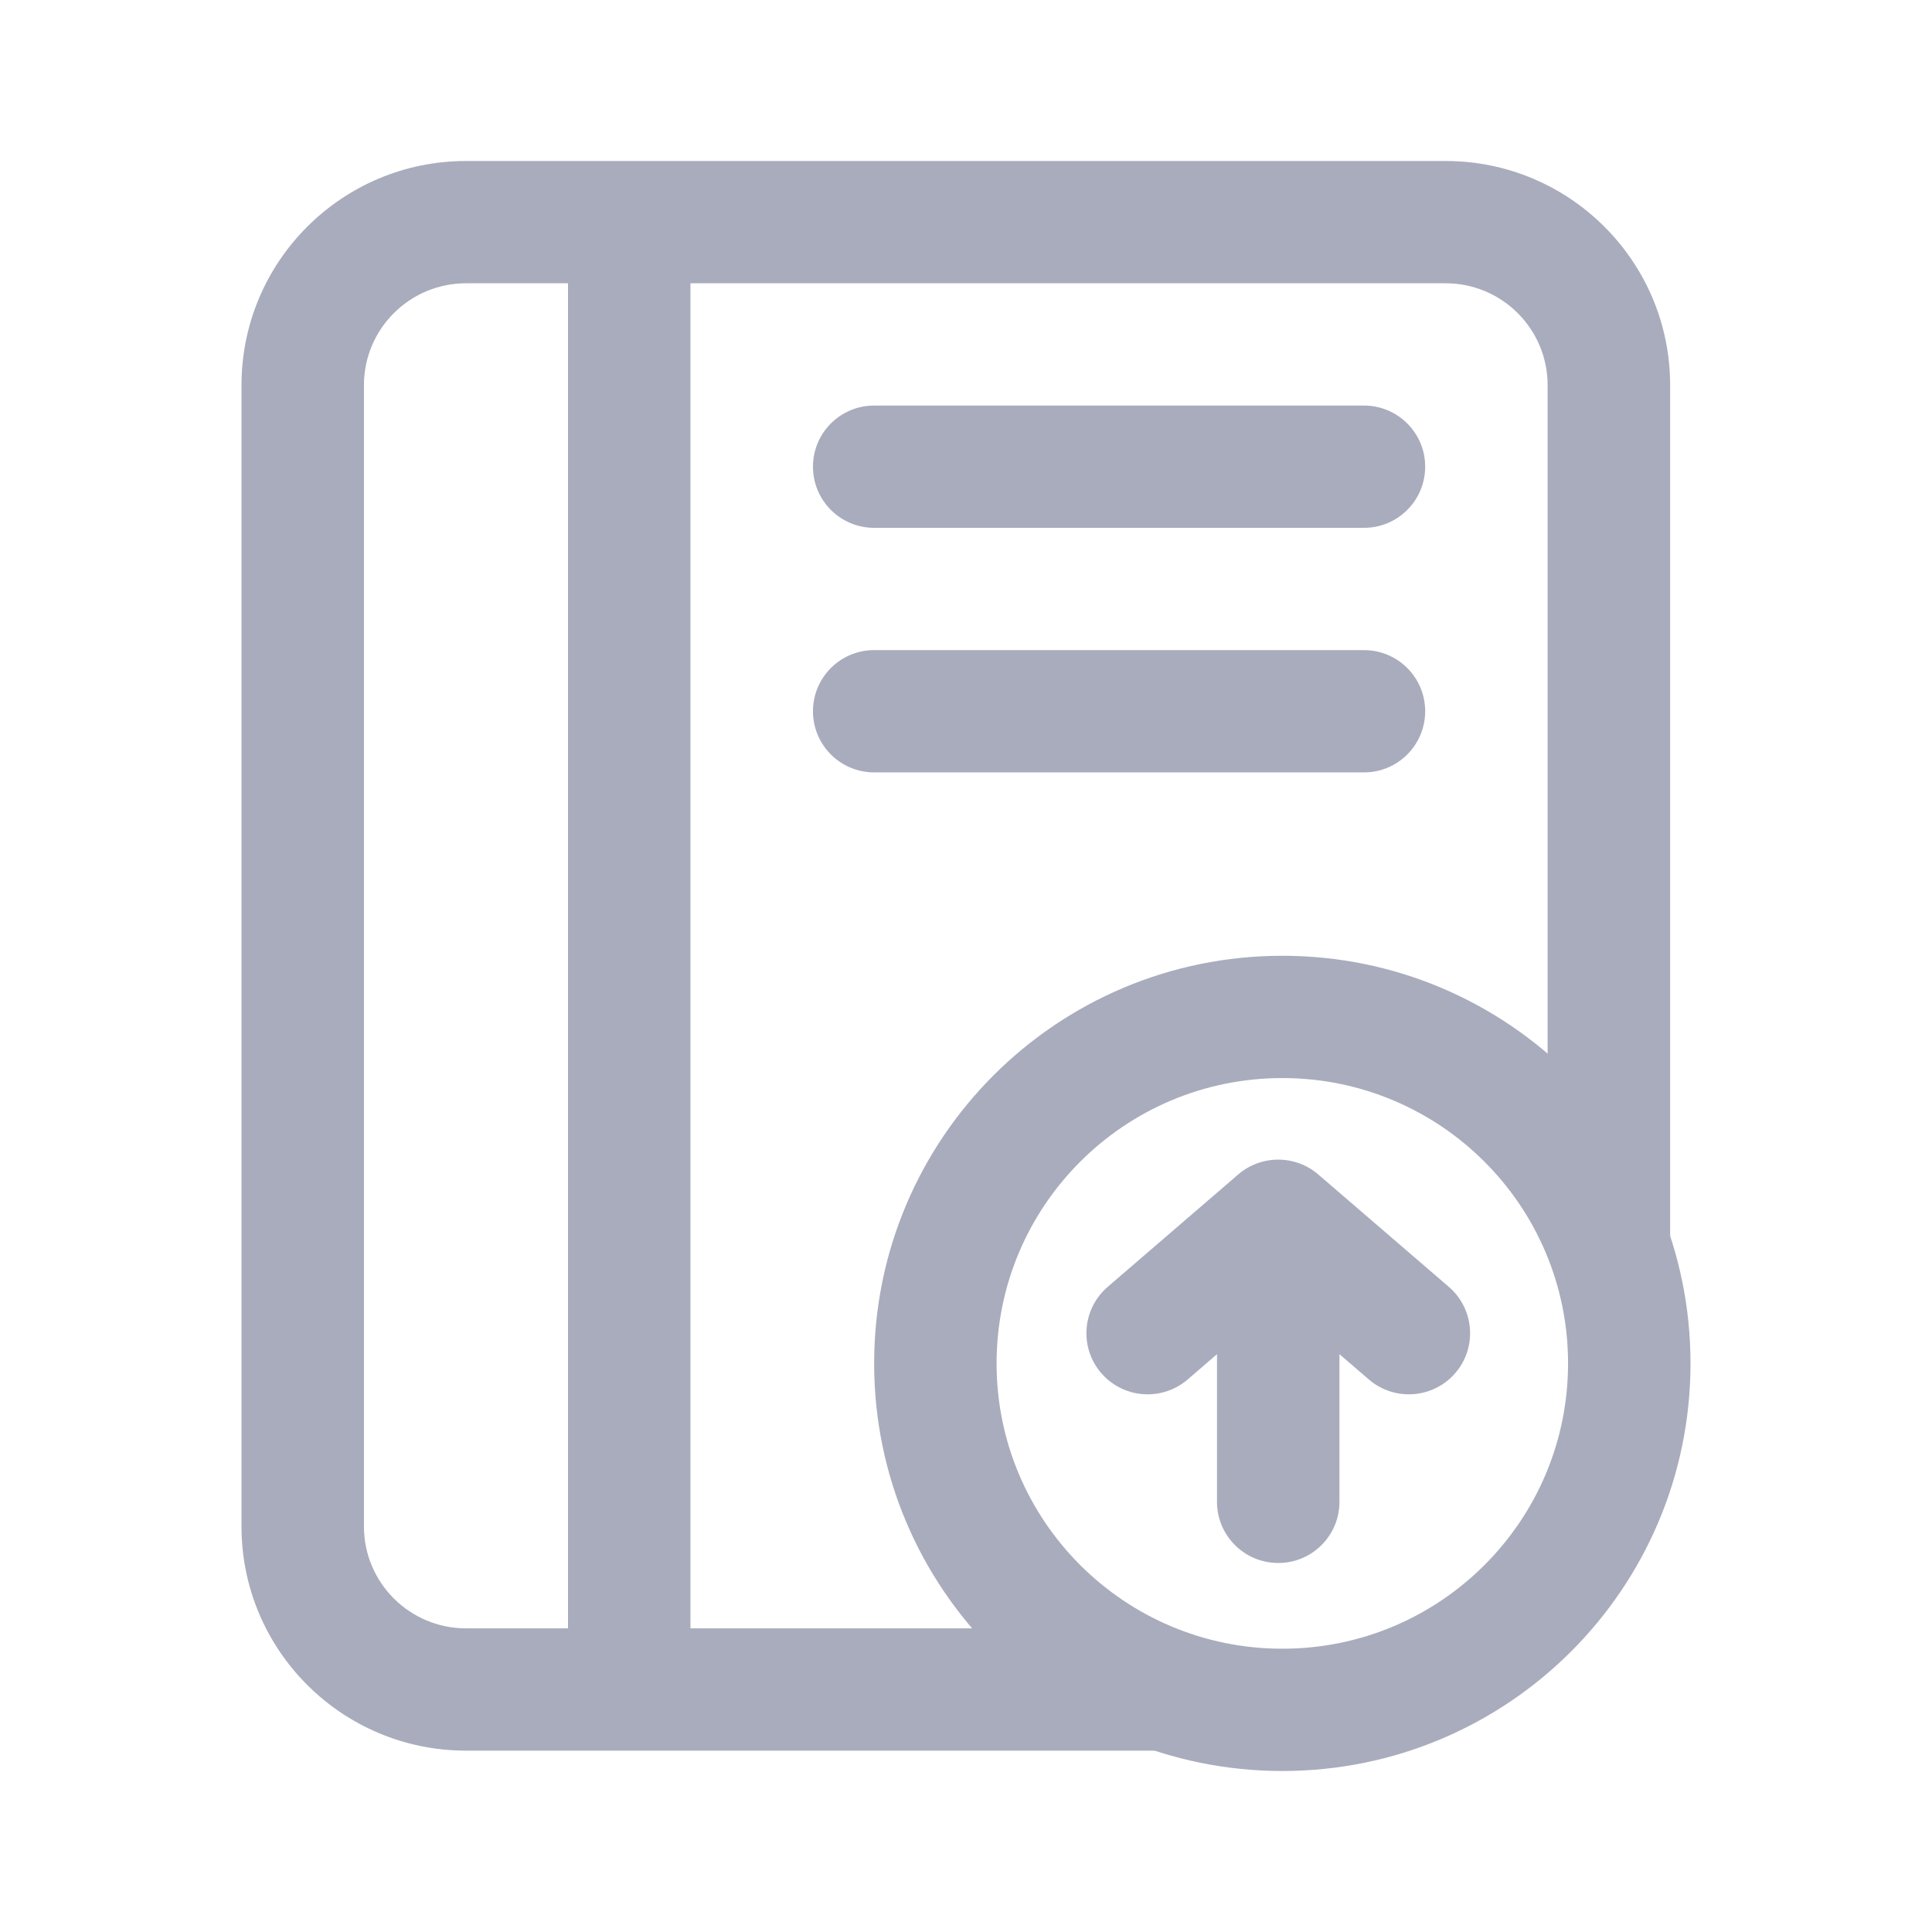 <svg width="24" height="24" viewBox="0 0 24 24" fill="none" xmlns="http://www.w3.org/2000/svg">
<path fill-rule="evenodd" clip-rule="evenodd" d="M8.577 3.519V20.228H14.409C14.829 20.228 15.169 20.568 15.169 20.987C15.169 21.407 14.829 21.747 14.409 21.747H5.789C4.249 21.747 3 20.5 3 18.962V4.785C3 3.247 4.249 2 5.789 2L17.958 2C19.498 2 20.747 3.247 20.747 4.785V15.418C20.747 15.837 20.406 16.177 19.986 16.177C19.566 16.177 19.225 15.837 19.225 15.418V4.785C19.225 4.086 18.658 3.519 17.958 3.519L8.577 3.519ZM7.056 20.228V3.519H5.789C5.089 3.519 4.521 4.086 4.521 4.785V18.962C4.521 19.661 5.089 20.228 5.789 20.228H7.056Z" fill="#A9ACBC"/>
<path fill-rule="evenodd" clip-rule="evenodd" d="M10.099 5.797C10.099 5.378 10.439 5.038 10.859 5.038H16.944C17.364 5.038 17.704 5.378 17.704 5.797C17.704 6.217 17.364 6.557 16.944 6.557H10.859C10.439 6.557 10.099 6.217 10.099 5.797ZM10.099 8.835C10.099 8.416 10.439 8.076 10.859 8.076H16.944C17.364 8.076 17.704 8.416 17.704 8.835C17.704 9.255 17.364 9.595 16.944 9.595H10.859C10.439 9.595 10.099 9.255 10.099 8.835Z" fill="#A9ACBC"/>
<path fill-rule="evenodd" clip-rule="evenodd" d="M16.375 14.589C16.09 14.344 15.668 14.344 15.382 14.589L13.76 15.986C13.442 16.26 13.406 16.74 13.68 17.057C13.954 17.375 14.435 17.41 14.753 17.137L15.118 16.822V18.657C15.118 19.076 15.459 19.416 15.879 19.416C16.299 19.416 16.639 19.076 16.639 18.657V16.822L17.005 17.137C17.323 17.41 17.803 17.375 18.078 17.057C18.352 16.74 18.316 16.26 17.998 15.986L16.375 14.589Z" fill="#A9ACBC"/>
<path fill-rule="evenodd" clip-rule="evenodd" d="M15.93 20.481C17.89 20.481 19.479 18.894 19.479 16.937C19.479 14.979 17.89 13.392 15.93 13.392C13.969 13.392 12.38 14.979 12.38 16.937C12.38 18.894 13.969 20.481 15.93 20.481ZM15.93 22C18.73 22 21 19.733 21 16.937C21 14.14 18.73 11.873 15.93 11.873C13.129 11.873 10.859 14.14 10.859 16.937C10.859 19.733 13.129 22 15.93 22Z" fill="#A9ACBC"/>
</svg>
